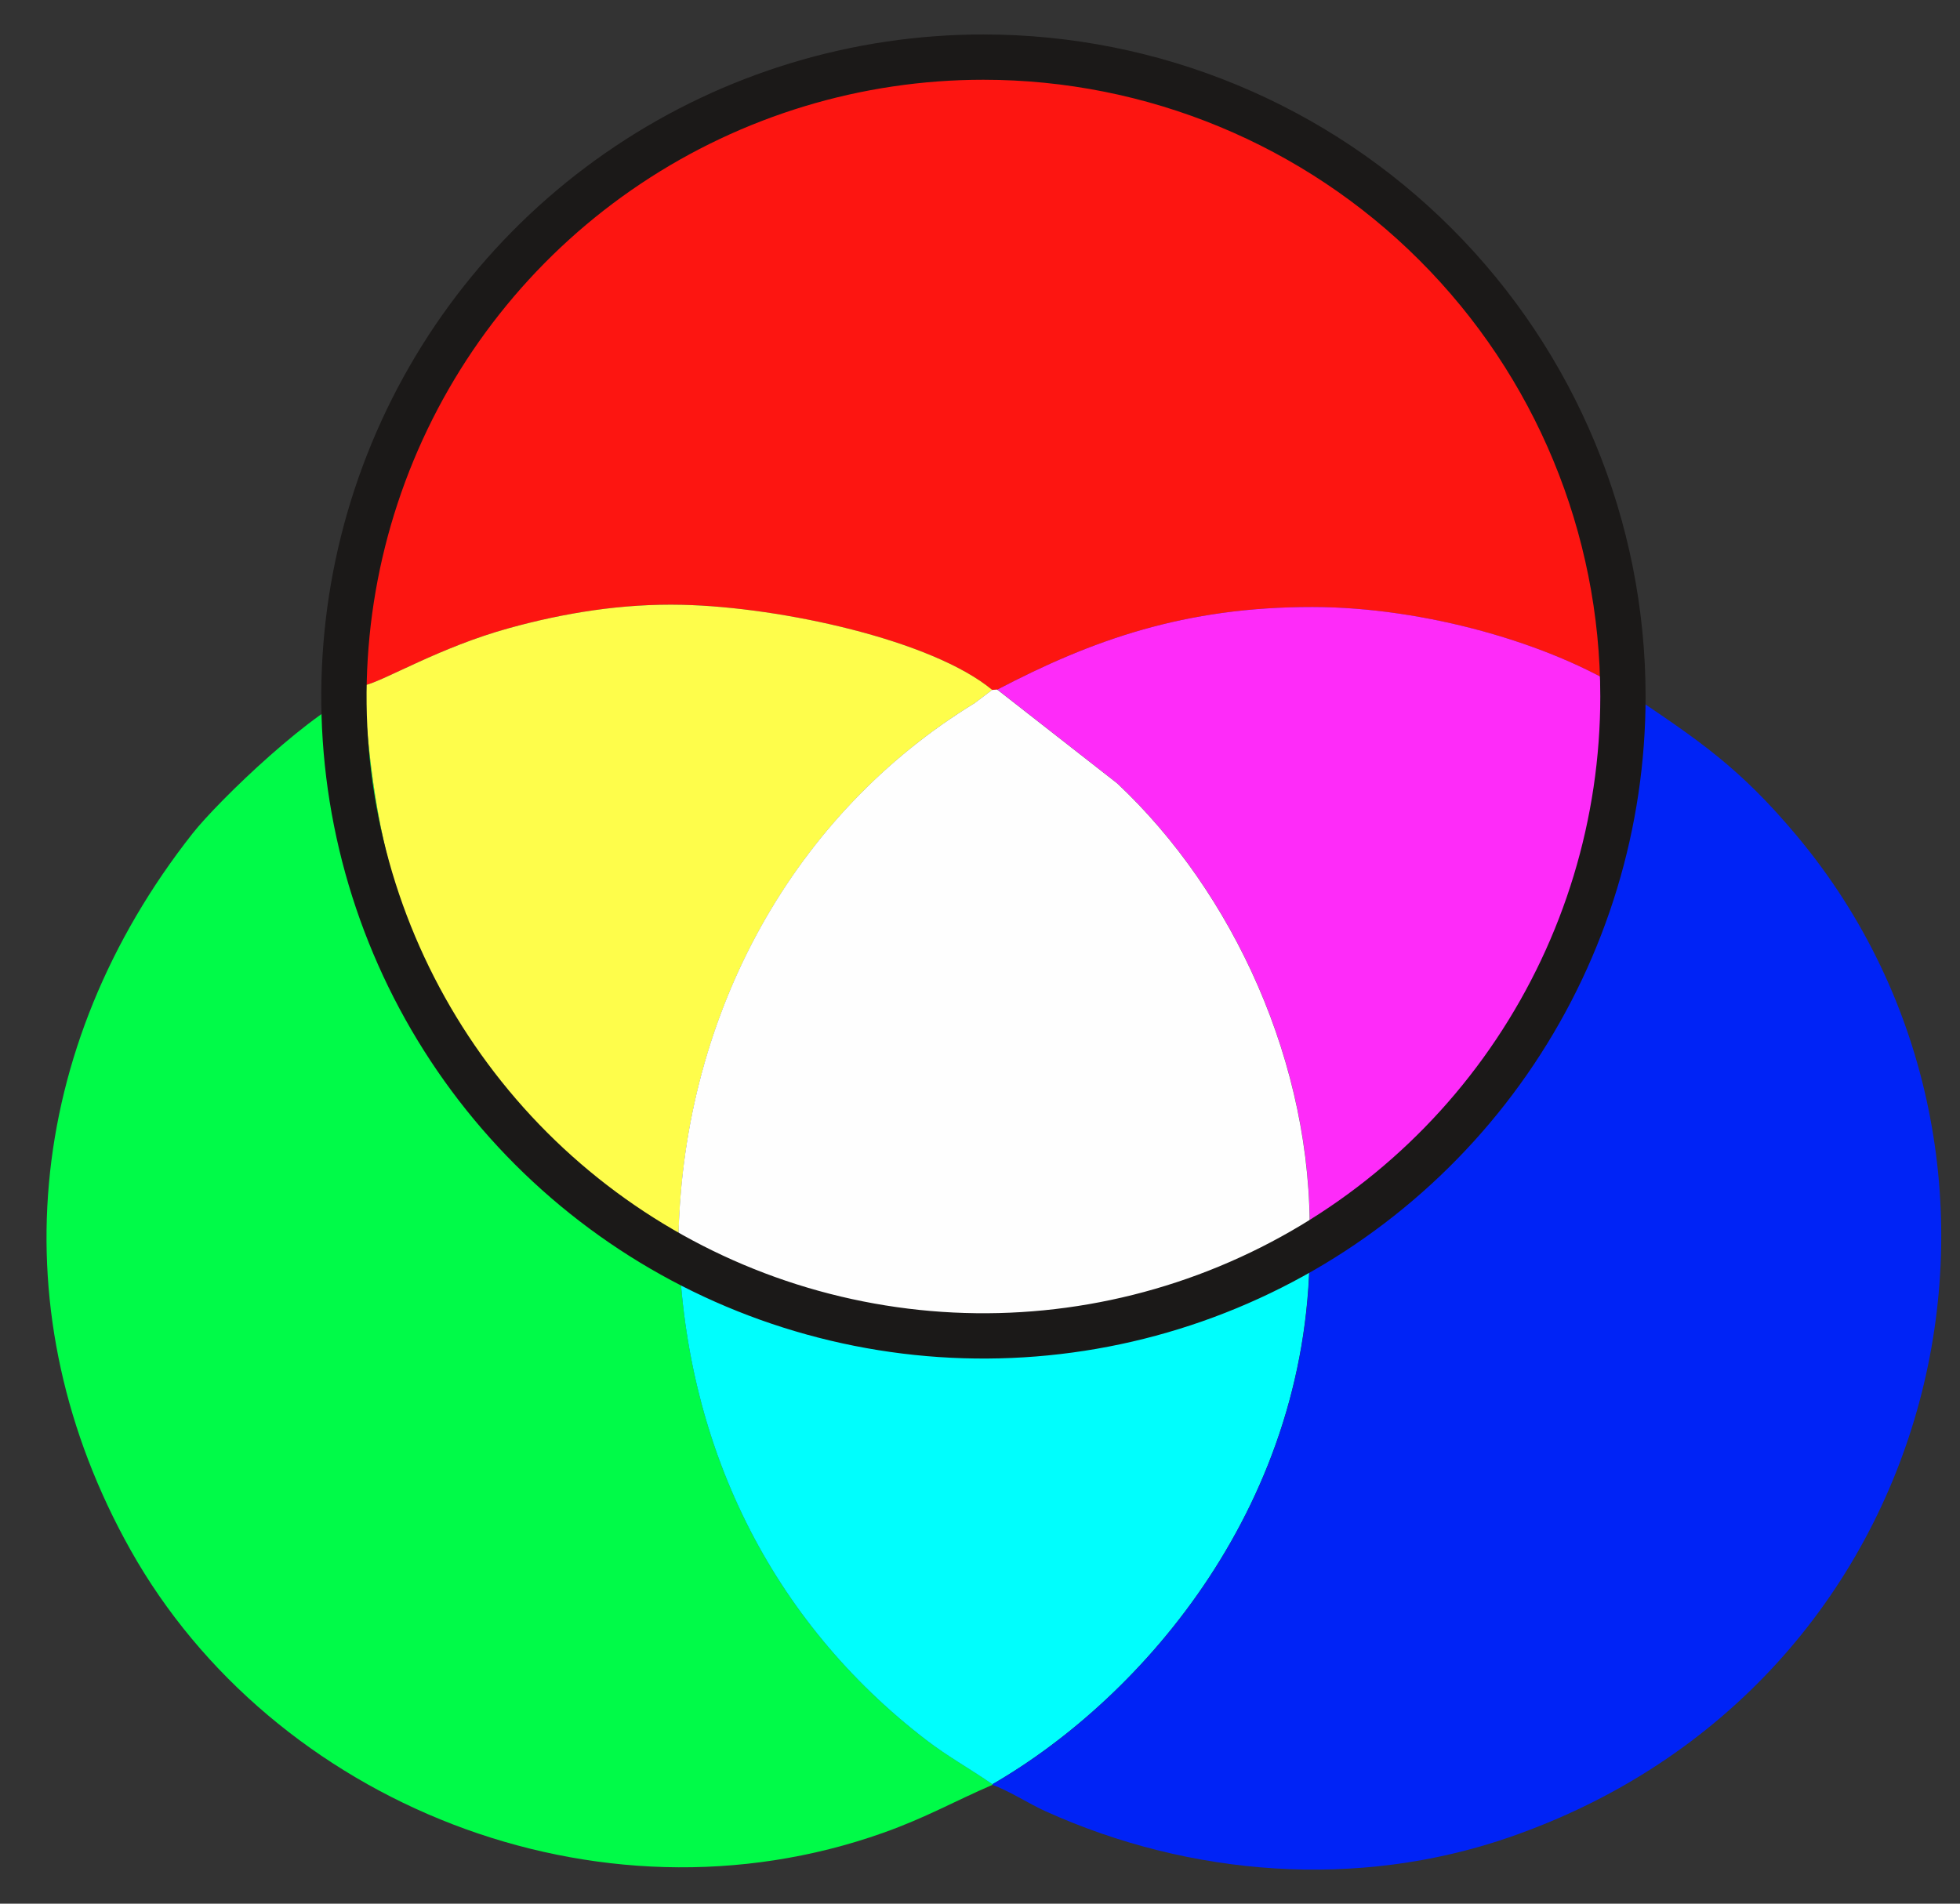 <svg width="35" height="34" viewBox="0 0 35 34" fill="none" xmlns="http://www.w3.org/2000/svg">
<rect x="0" y="0" width="35" height="34" fill="#333333" stroke="none"/>
<path fill-rule="evenodd" clip-rule="evenodd" d="M6.561 11.35L6.51 12.241C6.868 12.158 7.851 11.56 9.09 11.219C10.065 10.95 11.104 10.777 12.184 10.802C13.96 10.843 16.651 11.435 17.718 12.322L17.81 12.316C19.495 11.434 21.153 10.838 23.441 10.841C25.436 10.844 27.704 11.494 29.067 12.37C28.939 10.43 28.793 9.459 28.115 7.82C26.63 4.233 22.721 1.247 18.342 1.084C14.668 0.947 12.226 2.29 10.227 3.971C8.685 5.268 6.703 8.284 6.561 11.351V11.35Z" fill="#FD1511"/>
<path fill-rule="evenodd" clip-rule="evenodd" d="M17.722 31.879V31.866C17.304 31.577 16.93 31.375 16.533 31.071C13.794 28.965 12.191 25.82 12.118 22.101V22.068C11.372 21.697 10.412 20.886 9.912 20.395C9.296 19.79 8.748 19.145 8.21 18.285C7.733 17.521 7.278 16.578 7.003 15.62C6.569 14.107 6.534 12.47 6.488 12.332C5.647 12.612 3.891 14.31 3.437 14.888C0.439 18.698 -0.031 23.473 2.331 27.683C4.865 32.197 10.66 34.552 15.773 32.734C16.532 32.465 17.053 32.166 17.722 31.878V31.879Z" fill="#00FB48"/>
<path fill-rule="evenodd" clip-rule="evenodd" d="M17.721 31.867C20.425 30.305 23.445 26.821 23.386 22.147C22.975 22.301 22.591 22.548 22.134 22.739C19.808 23.712 17.044 23.883 14.612 23.152C13.138 22.71 12.853 22.37 12.117 22.101C12.191 25.821 13.794 28.966 16.533 31.072C16.929 31.376 17.303 31.578 17.721 31.867Z" fill="#00FEFD"/>
<path fill-rule="evenodd" clip-rule="evenodd" d="M23.389 22.114V22.147C23.447 26.821 20.427 30.305 17.724 31.867V31.88C17.993 31.97 18.367 32.212 18.664 32.347C21.266 33.524 24.255 33.743 26.938 32.819C34.78 30.118 36.942 20.736 32.089 14.931C31.07 13.712 30.339 13.222 29.069 12.371C28.959 14.949 28.435 16.491 27.308 18.356C26.822 19.162 26.157 19.941 25.569 20.486C25.039 20.976 24.146 21.758 23.39 22.115L23.389 22.114Z" fill="#0023F6"/>
<path fill-rule="evenodd" clip-rule="evenodd" d="M17.81 12.316L19.951 13.991C22.02 15.932 23.447 19.006 23.388 22.114C24.144 21.757 25.038 20.975 25.567 20.485C26.155 19.941 26.82 19.161 27.307 18.355C28.433 16.49 28.958 14.949 29.067 12.37C27.704 11.493 25.436 10.843 23.441 10.841C21.153 10.838 19.495 11.434 17.81 12.316Z" fill="#FE2BF9"/>
<path fill-rule="evenodd" clip-rule="evenodd" d="M6.56 11.35L6.487 12.332C6.533 12.471 6.569 14.107 7.003 15.621C7.278 16.578 7.733 17.522 8.21 18.285C8.747 19.146 9.296 19.791 9.911 20.395C10.412 20.887 11.371 21.698 12.117 22.069C12.216 18.054 14.191 14.526 17.406 12.558L17.718 12.322C16.651 11.435 13.96 10.843 12.184 10.802C11.103 10.777 10.064 10.95 9.09 11.219C7.851 11.56 6.868 12.158 6.51 12.241L6.56 11.35Z" fill="#FEFD4B"/>
<path fill-rule="evenodd" clip-rule="evenodd" d="M12.117 22.069V22.101C12.853 22.37 13.138 22.71 14.612 23.152C17.044 23.883 19.808 23.712 22.134 22.739C22.59 22.548 22.975 22.301 23.386 22.147V22.114C23.445 19.006 22.018 15.932 19.949 13.991L17.807 12.316L17.716 12.322L17.404 12.558C14.189 14.525 12.214 18.053 12.115 22.068L12.117 22.069Z" fill="#FEFEFE"/>
<path d="M17.561 1.02C20.59 1.02 23.495 2.223 25.636 4.365C27.778 6.506 28.981 9.411 28.981 12.44C28.981 14.698 28.311 16.906 27.056 18.784C25.802 20.662 24.018 22.126 21.931 22.99C19.845 23.855 17.548 24.081 15.333 23.64C13.118 23.2 11.084 22.112 9.486 20.515C7.889 18.918 6.802 16.883 6.361 14.668C5.92 12.453 6.147 10.156 7.011 8.07C7.875 5.983 9.339 4.199 11.217 2.945C13.095 1.69 15.303 1.02 17.561 1.02Z" stroke="#1B1918" stroke-width="0.809"/>
</svg>
